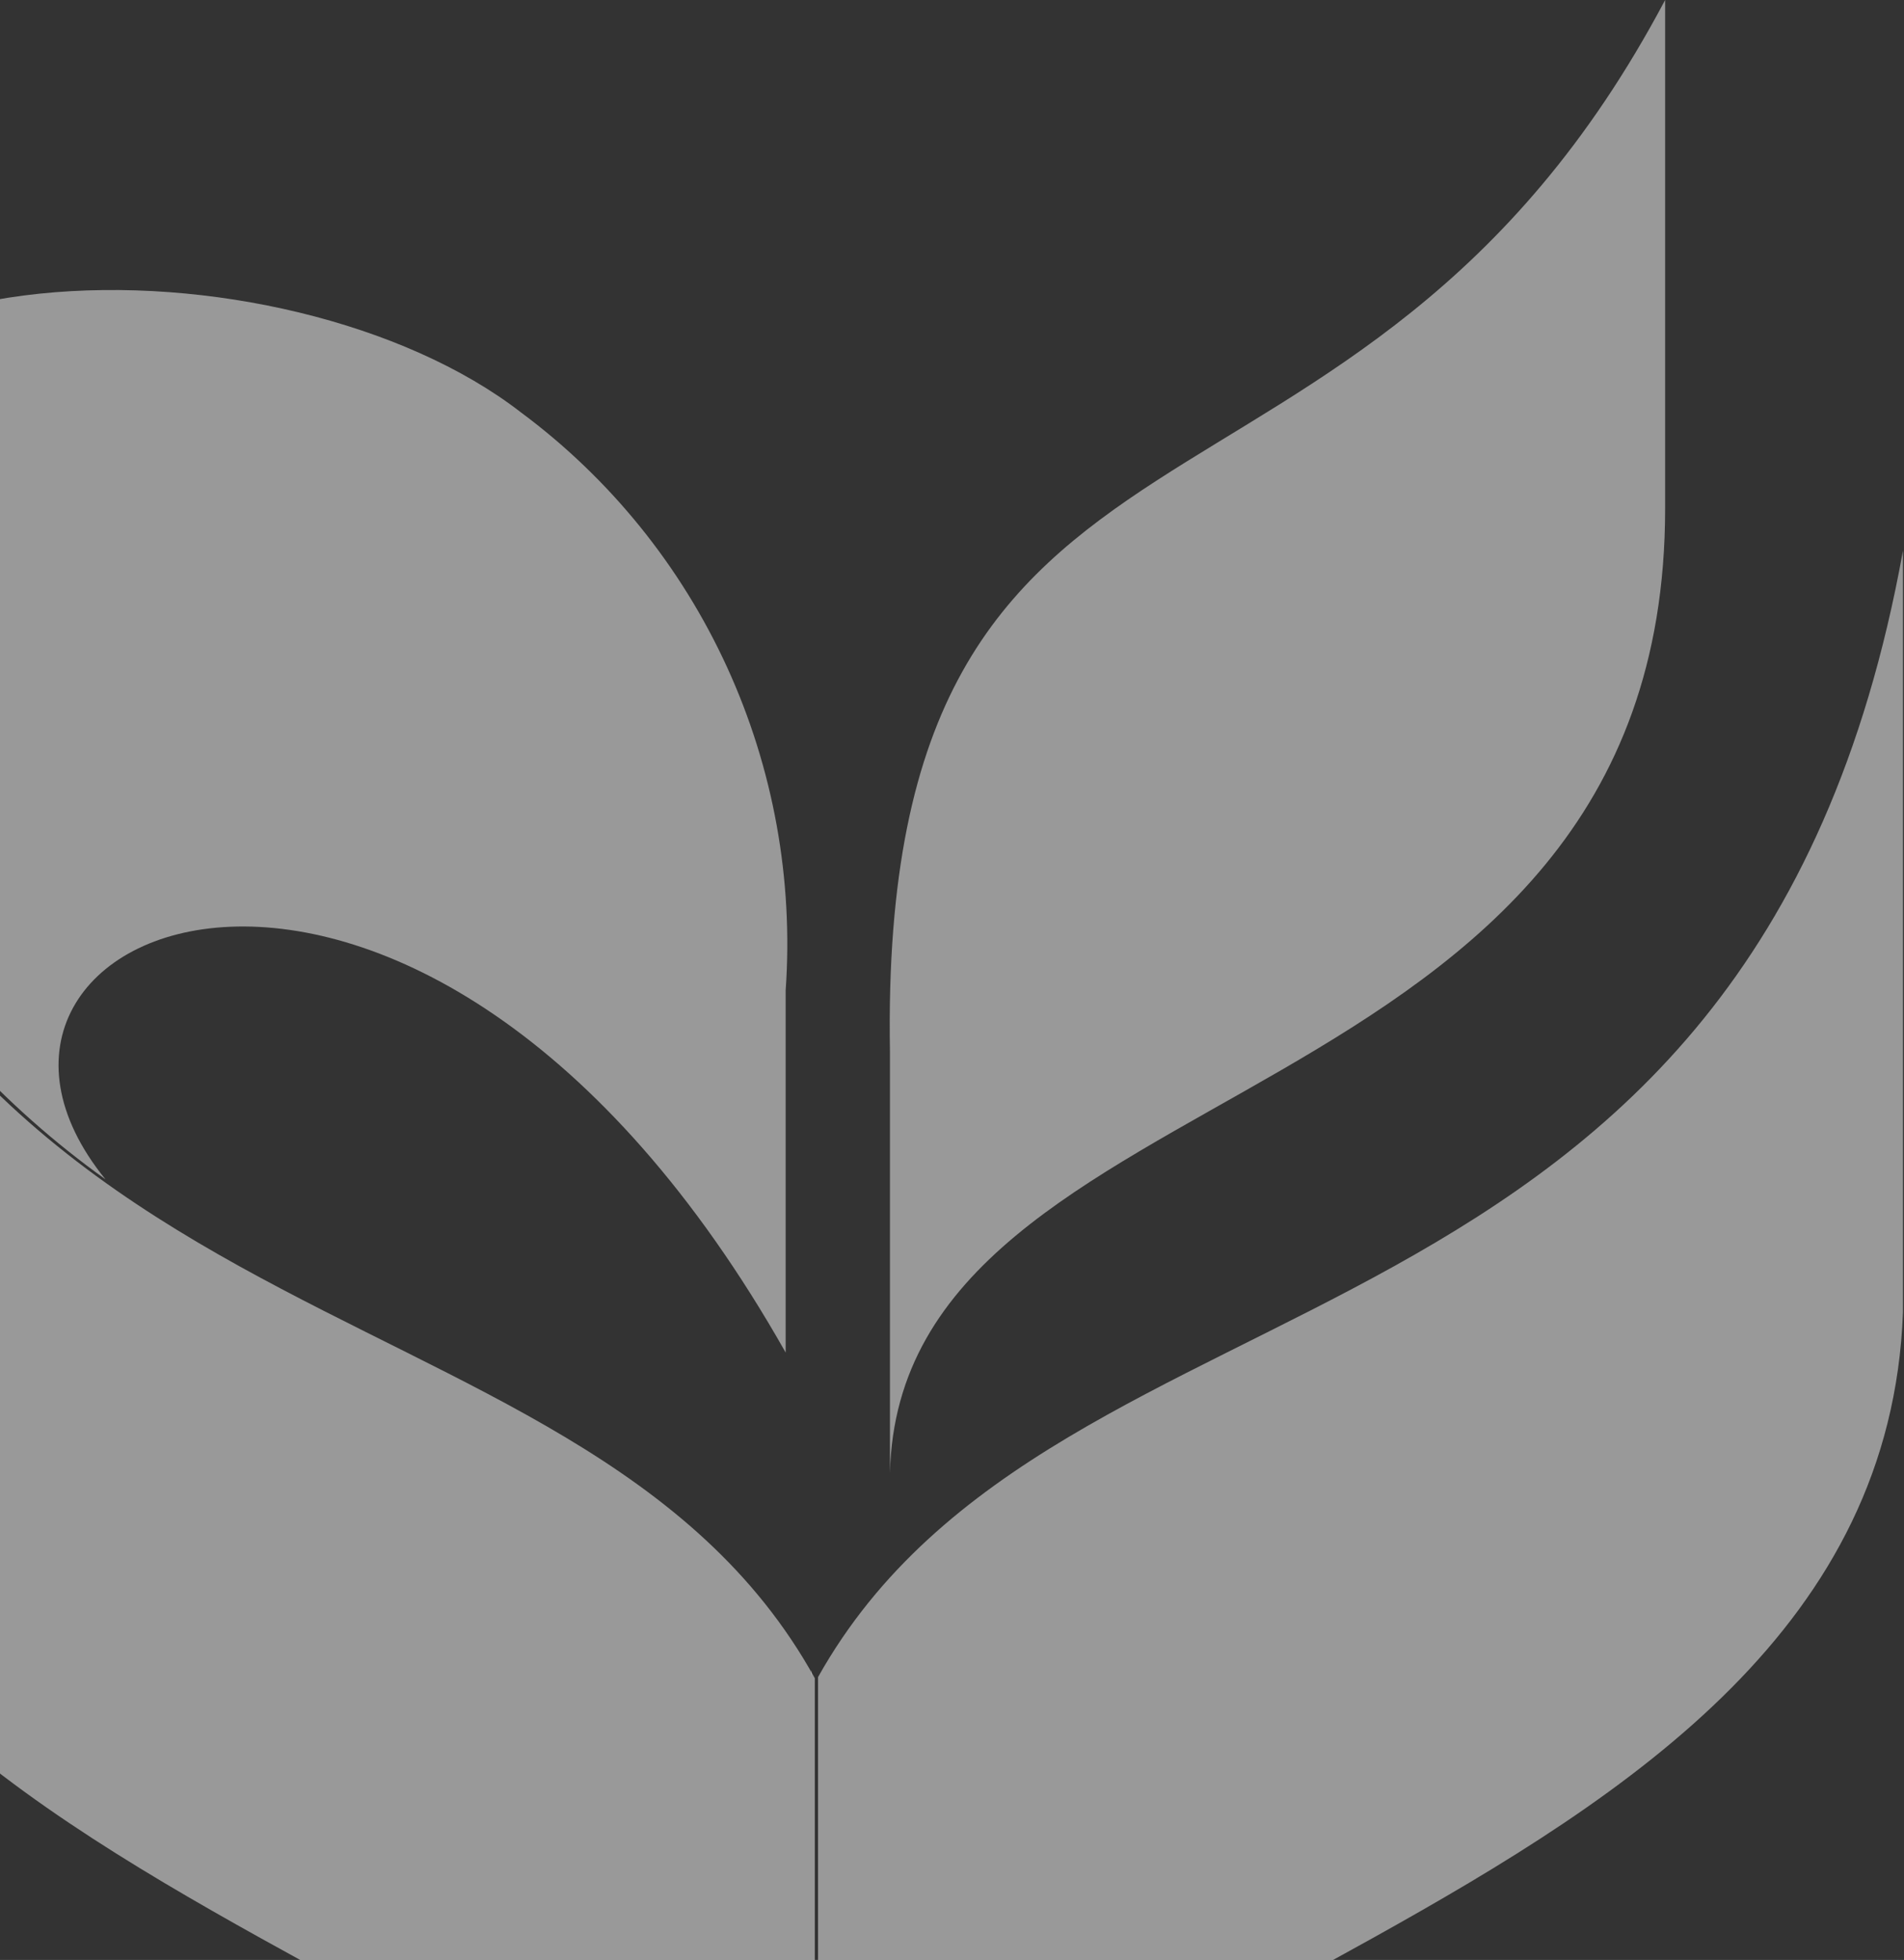 <svg width="651" height="670" viewBox="0 0 651 670" fill="none" xmlns="http://www.w3.org/2000/svg">
<rect x="0" y="0" width="651" height="670" fill="#333333" stroke="none"/>
<path fill-rule="evenodd" clip-rule="evenodd" d="M279.703 831V573.29C362.092 426.465 599.009 473.877 650.645 188.256V448.642C642.672 662.38 298.307 678.057 279.703 831Z" fill="white" fill-opacity="0.5"/>
<path fill-rule="evenodd" clip-rule="evenodd" d="M569.327 0V173.832C569.327 387.103 307.695 362.598 304.287 503.501V359.534C300.123 117.93 463.311 200.252 569.327 0Z" fill="white" fill-opacity="0.5"/>
<path fill-rule="evenodd" clip-rule="evenodd" d="M-92.353 448.642V188.256C-40.718 474.26 196.959 426.083 278.589 573.673V831C260.364 678.057 -84.38 662.38 -92.353 448.642Z" fill="white" fill-opacity="0.5"/>
<path fill-rule="evenodd" clip-rule="evenodd" d="M268.628 462.362C142.864 239.939 -34.419 316.373 36.04 403.125C1.312 378.267 -27.929 346.414 -49.836 309.578C-71.744 272.741 -85.842 231.722 -91.24 189.11C-91.24 78.663 98.164 79.045 178.093 140.957C208.486 163.505 232.728 193.448 248.558 227.996C264.388 262.544 271.293 300.573 268.628 338.539V462.362ZM277.341 570.898C277.519 571.522 277.519 572.185 277.341 572.809C277.341 572.809 277.341 572.809 277.341 570.516V570.898ZM-22.297 585.038L-16.993 590.389C-24.57 583.51 -30.63 579.306 -22.297 585.038Z" fill="white" fill-opacity="0.5"/>
</svg>
